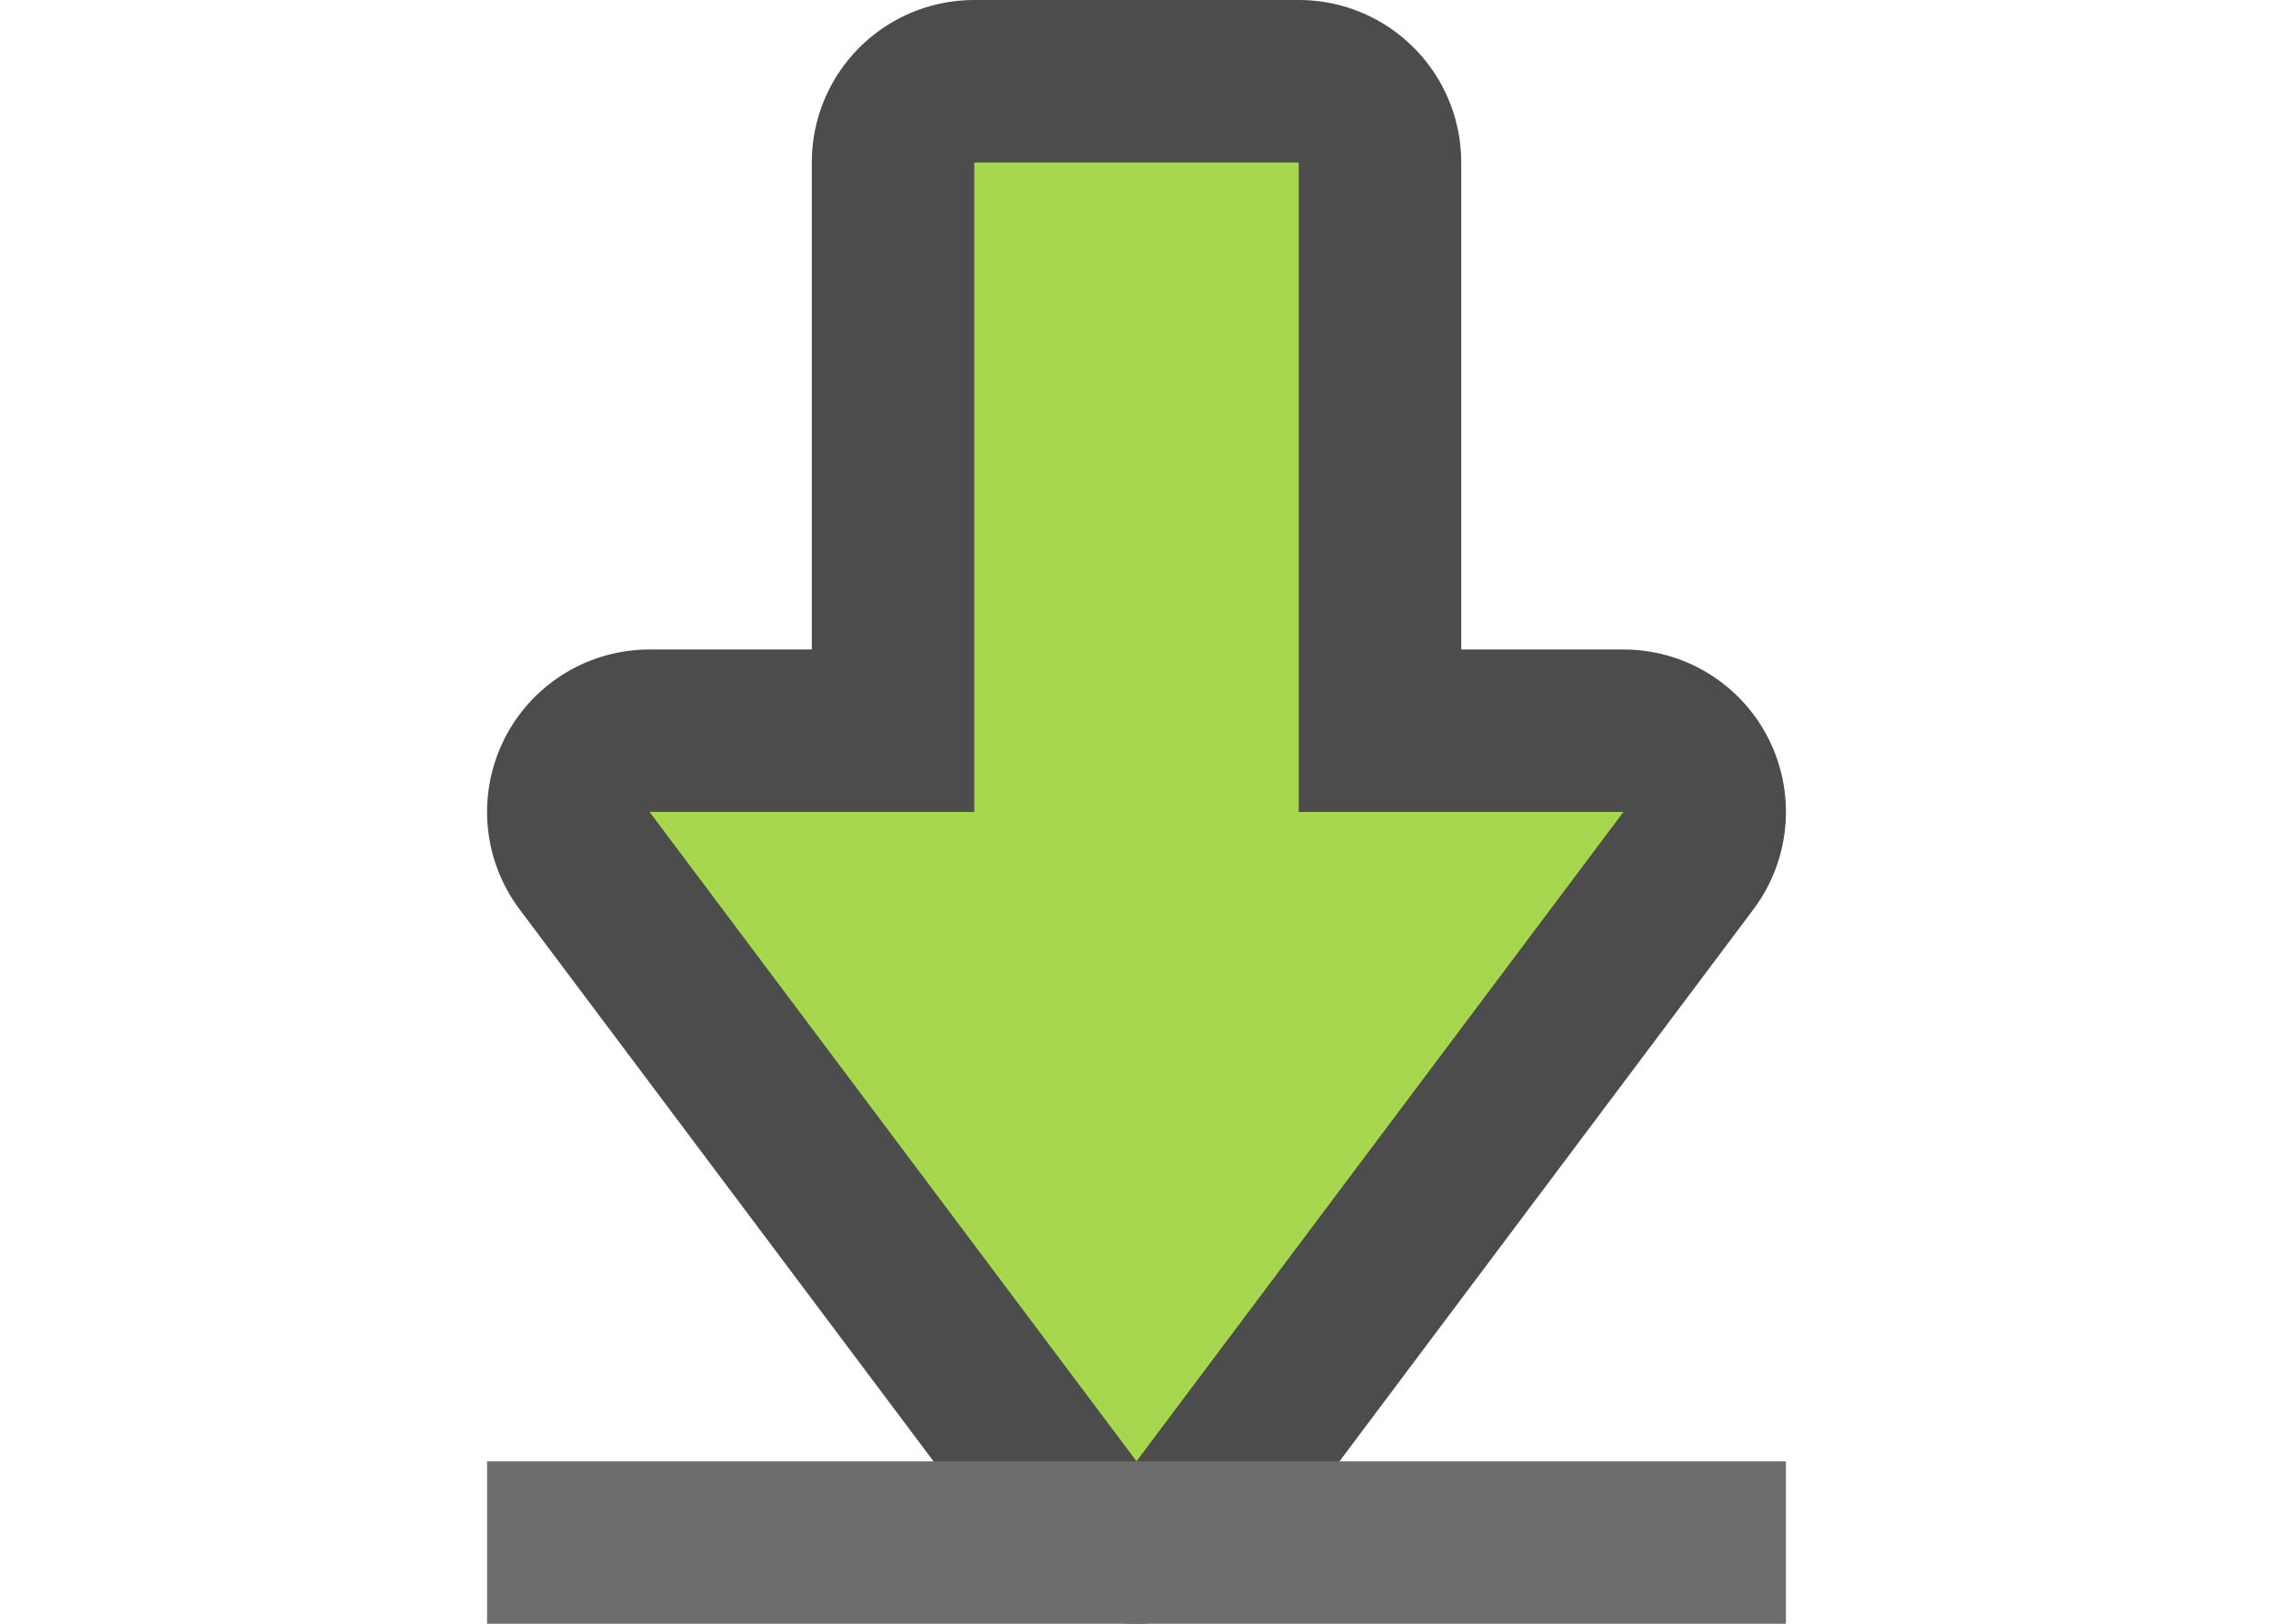 <svg xmlns="http://www.w3.org/2000/svg" viewBox="0 0 14 10"><path d="M6 1h2v4h2L7 9 4 5h2z" style="marker:none" color="#000" overflow="visible" opacity=".7" fill="#020400" stroke="#000" stroke-width="2" stroke-linecap="round" stroke-linejoin="round"/><path style="marker:none" d="M6 1h2v4h2L7 9 4 5h2z" color="#000" overflow="visible" fill="#a6d74f"/><path fill="#6d6d6d" d="M3 9h8v1H3z"/></svg>